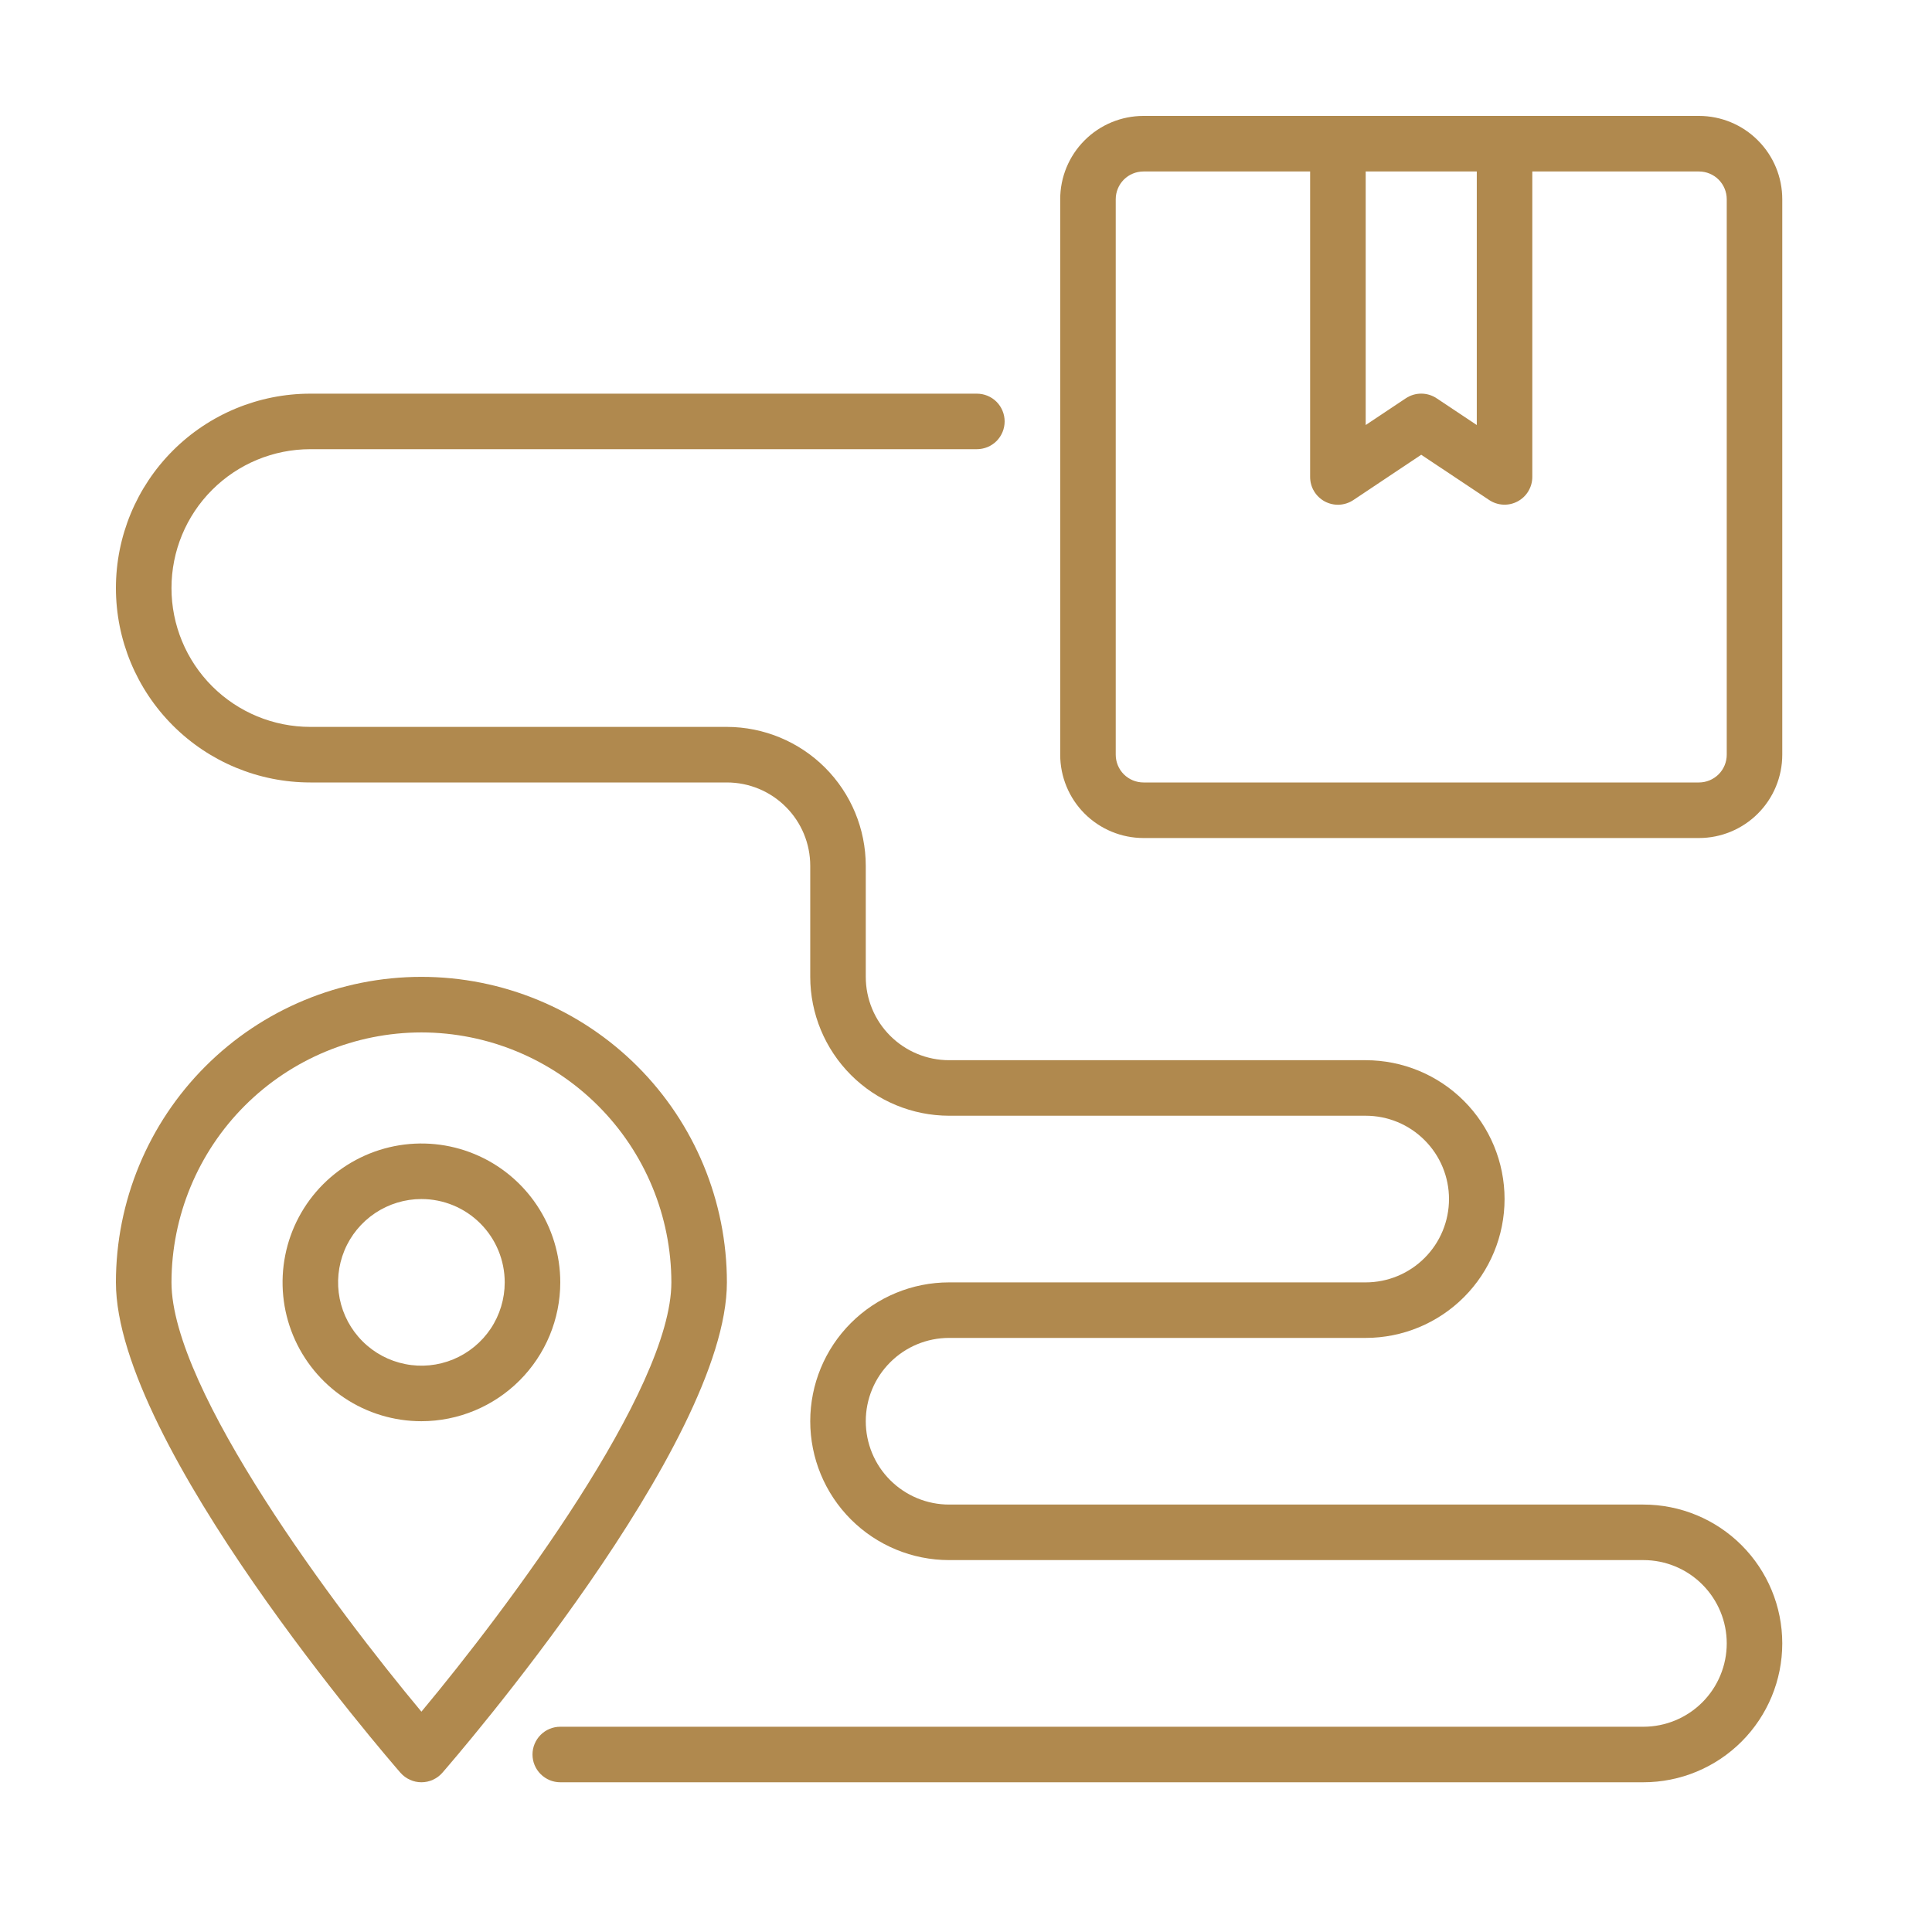 <svg width="50" height="50" viewBox="0 0 50 50" fill="none" xmlns="http://www.w3.org/2000/svg">
<path d="M43.969 3H29.594C29.022 3 28.473 3.227 28.069 3.632C27.665 4.036 27.438 4.584 27.438 5.156V19.531C27.438 20.103 27.665 20.652 28.069 21.056C28.473 21.46 29.022 21.688 29.594 21.688H43.969C44.541 21.688 45.089 21.46 45.493 21.056C45.898 20.652 46.125 20.103 46.125 19.531V5.156C46.125 4.584 45.898 4.036 45.493 3.632C45.089 3.227 44.541 3 43.969 3V3ZM38.219 4.438V11L37.18 10.308C37.062 10.229 36.923 10.187 36.781 10.187C36.639 10.187 36.501 10.229 36.382 10.308L35.344 11V4.438H38.219ZM44.688 19.531C44.688 19.722 44.612 19.905 44.477 20.04C44.342 20.174 44.159 20.25 43.969 20.25H29.594C29.403 20.25 29.22 20.174 29.085 20.04C28.951 19.905 28.875 19.722 28.875 19.531V5.156C28.875 4.966 28.951 4.783 29.085 4.648C29.22 4.513 29.403 4.438 29.594 4.438H33.906V12.344C33.906 12.474 33.941 12.602 34.008 12.713C34.075 12.825 34.171 12.916 34.286 12.978C34.401 13.039 34.53 13.068 34.66 13.062C34.79 13.055 34.916 13.014 35.024 12.942L36.781 11.769L38.539 12.94C38.647 13.012 38.772 13.054 38.902 13.06C39.032 13.067 39.161 13.038 39.276 12.976C39.391 12.915 39.487 12.824 39.553 12.713C39.62 12.601 39.656 12.474 39.656 12.344V4.438H43.969C44.159 4.438 44.342 4.513 44.477 4.648C44.612 4.783 44.688 4.966 44.688 5.156V19.531Z" fill="#B0894E"/>
<path d="M10.906 46.125C10.803 46.125 10.702 46.103 10.609 46.06C10.515 46.018 10.432 45.956 10.364 45.879C10.064 45.533 3 37.379 3 33.188C3 31.091 3.833 29.08 5.316 27.597C6.798 26.114 8.809 25.281 10.906 25.281C13.003 25.281 15.014 26.114 16.497 27.597C17.98 29.08 18.812 31.091 18.812 33.188C18.812 37.379 11.749 45.533 11.448 45.879C11.381 45.956 11.297 46.018 11.204 46.06C11.111 46.103 11.009 46.125 10.906 46.125ZM10.906 26.719C9.191 26.721 7.547 27.403 6.334 28.616C5.122 29.828 4.44 31.473 4.438 33.188C4.438 35.973 8.697 41.651 10.906 44.298C13.115 41.65 17.375 35.971 17.375 33.188C17.373 31.473 16.691 29.828 15.478 28.616C14.265 27.403 12.621 26.721 10.906 26.719V26.719Z" fill="#B0894E"/>
<path d="M10.906 36.781C10.195 36.781 9.501 36.571 8.91 36.176C8.319 35.781 7.858 35.219 7.586 34.563C7.314 33.906 7.243 33.184 7.382 32.486C7.52 31.789 7.862 31.149 8.365 30.646C8.868 30.144 9.508 29.802 10.205 29.663C10.902 29.524 11.625 29.595 12.281 29.867C12.938 30.139 13.499 30.6 13.894 31.191C14.289 31.782 14.5 32.477 14.5 33.188C14.499 34.14 14.12 35.054 13.446 35.727C12.772 36.401 11.859 36.78 10.906 36.781V36.781ZM10.906 31.031C10.48 31.031 10.063 31.158 9.708 31.395C9.354 31.632 9.077 31.968 8.914 32.362C8.751 32.756 8.708 33.19 8.791 33.608C8.875 34.026 9.08 34.411 9.382 34.712C9.683 35.014 10.067 35.219 10.486 35.302C10.904 35.386 11.337 35.343 11.731 35.18C12.125 35.016 12.462 34.74 12.699 34.386C12.936 34.031 13.062 33.614 13.062 33.188C13.062 32.616 12.835 32.067 12.431 31.663C12.027 31.258 11.478 31.031 10.906 31.031Z" fill="#B0894E"/>
<path d="M42.531 46.125H14.5C14.309 46.125 14.127 46.049 13.992 45.914C13.857 45.78 13.781 45.597 13.781 45.406C13.781 45.216 13.857 45.033 13.992 44.898C14.127 44.763 14.309 44.688 14.5 44.688H42.531C43.103 44.688 43.652 44.46 44.056 44.056C44.46 43.652 44.688 43.103 44.688 42.531C44.688 41.959 44.46 41.411 44.056 41.007C43.652 40.602 43.103 40.375 42.531 40.375H24.562C23.609 40.375 22.695 39.996 22.021 39.322C21.347 38.648 20.969 37.734 20.969 36.781C20.969 35.828 21.347 34.914 22.021 34.24C22.695 33.566 23.609 33.188 24.562 33.188H35.344C35.916 33.188 36.464 32.96 36.868 32.556C37.273 32.152 37.5 31.603 37.5 31.031C37.5 30.459 37.273 29.911 36.868 29.507C36.464 29.102 35.916 28.875 35.344 28.875H24.562C23.61 28.874 22.696 28.495 22.023 27.821C21.349 27.147 20.97 26.234 20.969 25.281V22.406C20.969 21.834 20.742 21.286 20.337 20.882C19.933 20.477 19.384 20.25 18.812 20.25H8.031C6.697 20.25 5.417 19.72 4.474 18.776C3.53 17.833 3 16.553 3 15.219C3 13.884 3.53 12.605 4.474 11.661C5.417 10.718 6.697 10.188 8.031 10.188H25.281C25.472 10.188 25.655 10.263 25.79 10.398C25.924 10.533 26 10.716 26 10.906C26 11.097 25.924 11.28 25.79 11.415C25.655 11.549 25.472 11.625 25.281 11.625H8.031C7.078 11.625 6.164 12.004 5.49 12.678C4.816 13.351 4.438 14.266 4.438 15.219C4.438 16.172 4.816 17.086 5.49 17.76C6.164 18.434 7.078 18.812 8.031 18.812H18.812C19.765 18.814 20.679 19.193 21.352 19.866C22.026 20.54 22.405 21.453 22.406 22.406V25.281C22.406 25.853 22.633 26.402 23.038 26.806C23.442 27.21 23.991 27.438 24.562 27.438H35.344C36.297 27.438 37.211 27.816 37.885 28.49C38.559 29.164 38.938 30.078 38.938 31.031C38.938 31.984 38.559 32.898 37.885 33.572C37.211 34.246 36.297 34.625 35.344 34.625H24.562C23.991 34.625 23.442 34.852 23.038 35.257C22.633 35.661 22.406 36.209 22.406 36.781C22.406 37.353 22.633 37.902 23.038 38.306C23.442 38.71 23.991 38.938 24.562 38.938H42.531C43.484 38.938 44.398 39.316 45.072 39.99C45.746 40.664 46.125 41.578 46.125 42.531C46.125 43.484 45.746 44.398 45.072 45.072C44.398 45.746 43.484 46.125 42.531 46.125Z" fill="#B0894E"/>
</svg>
